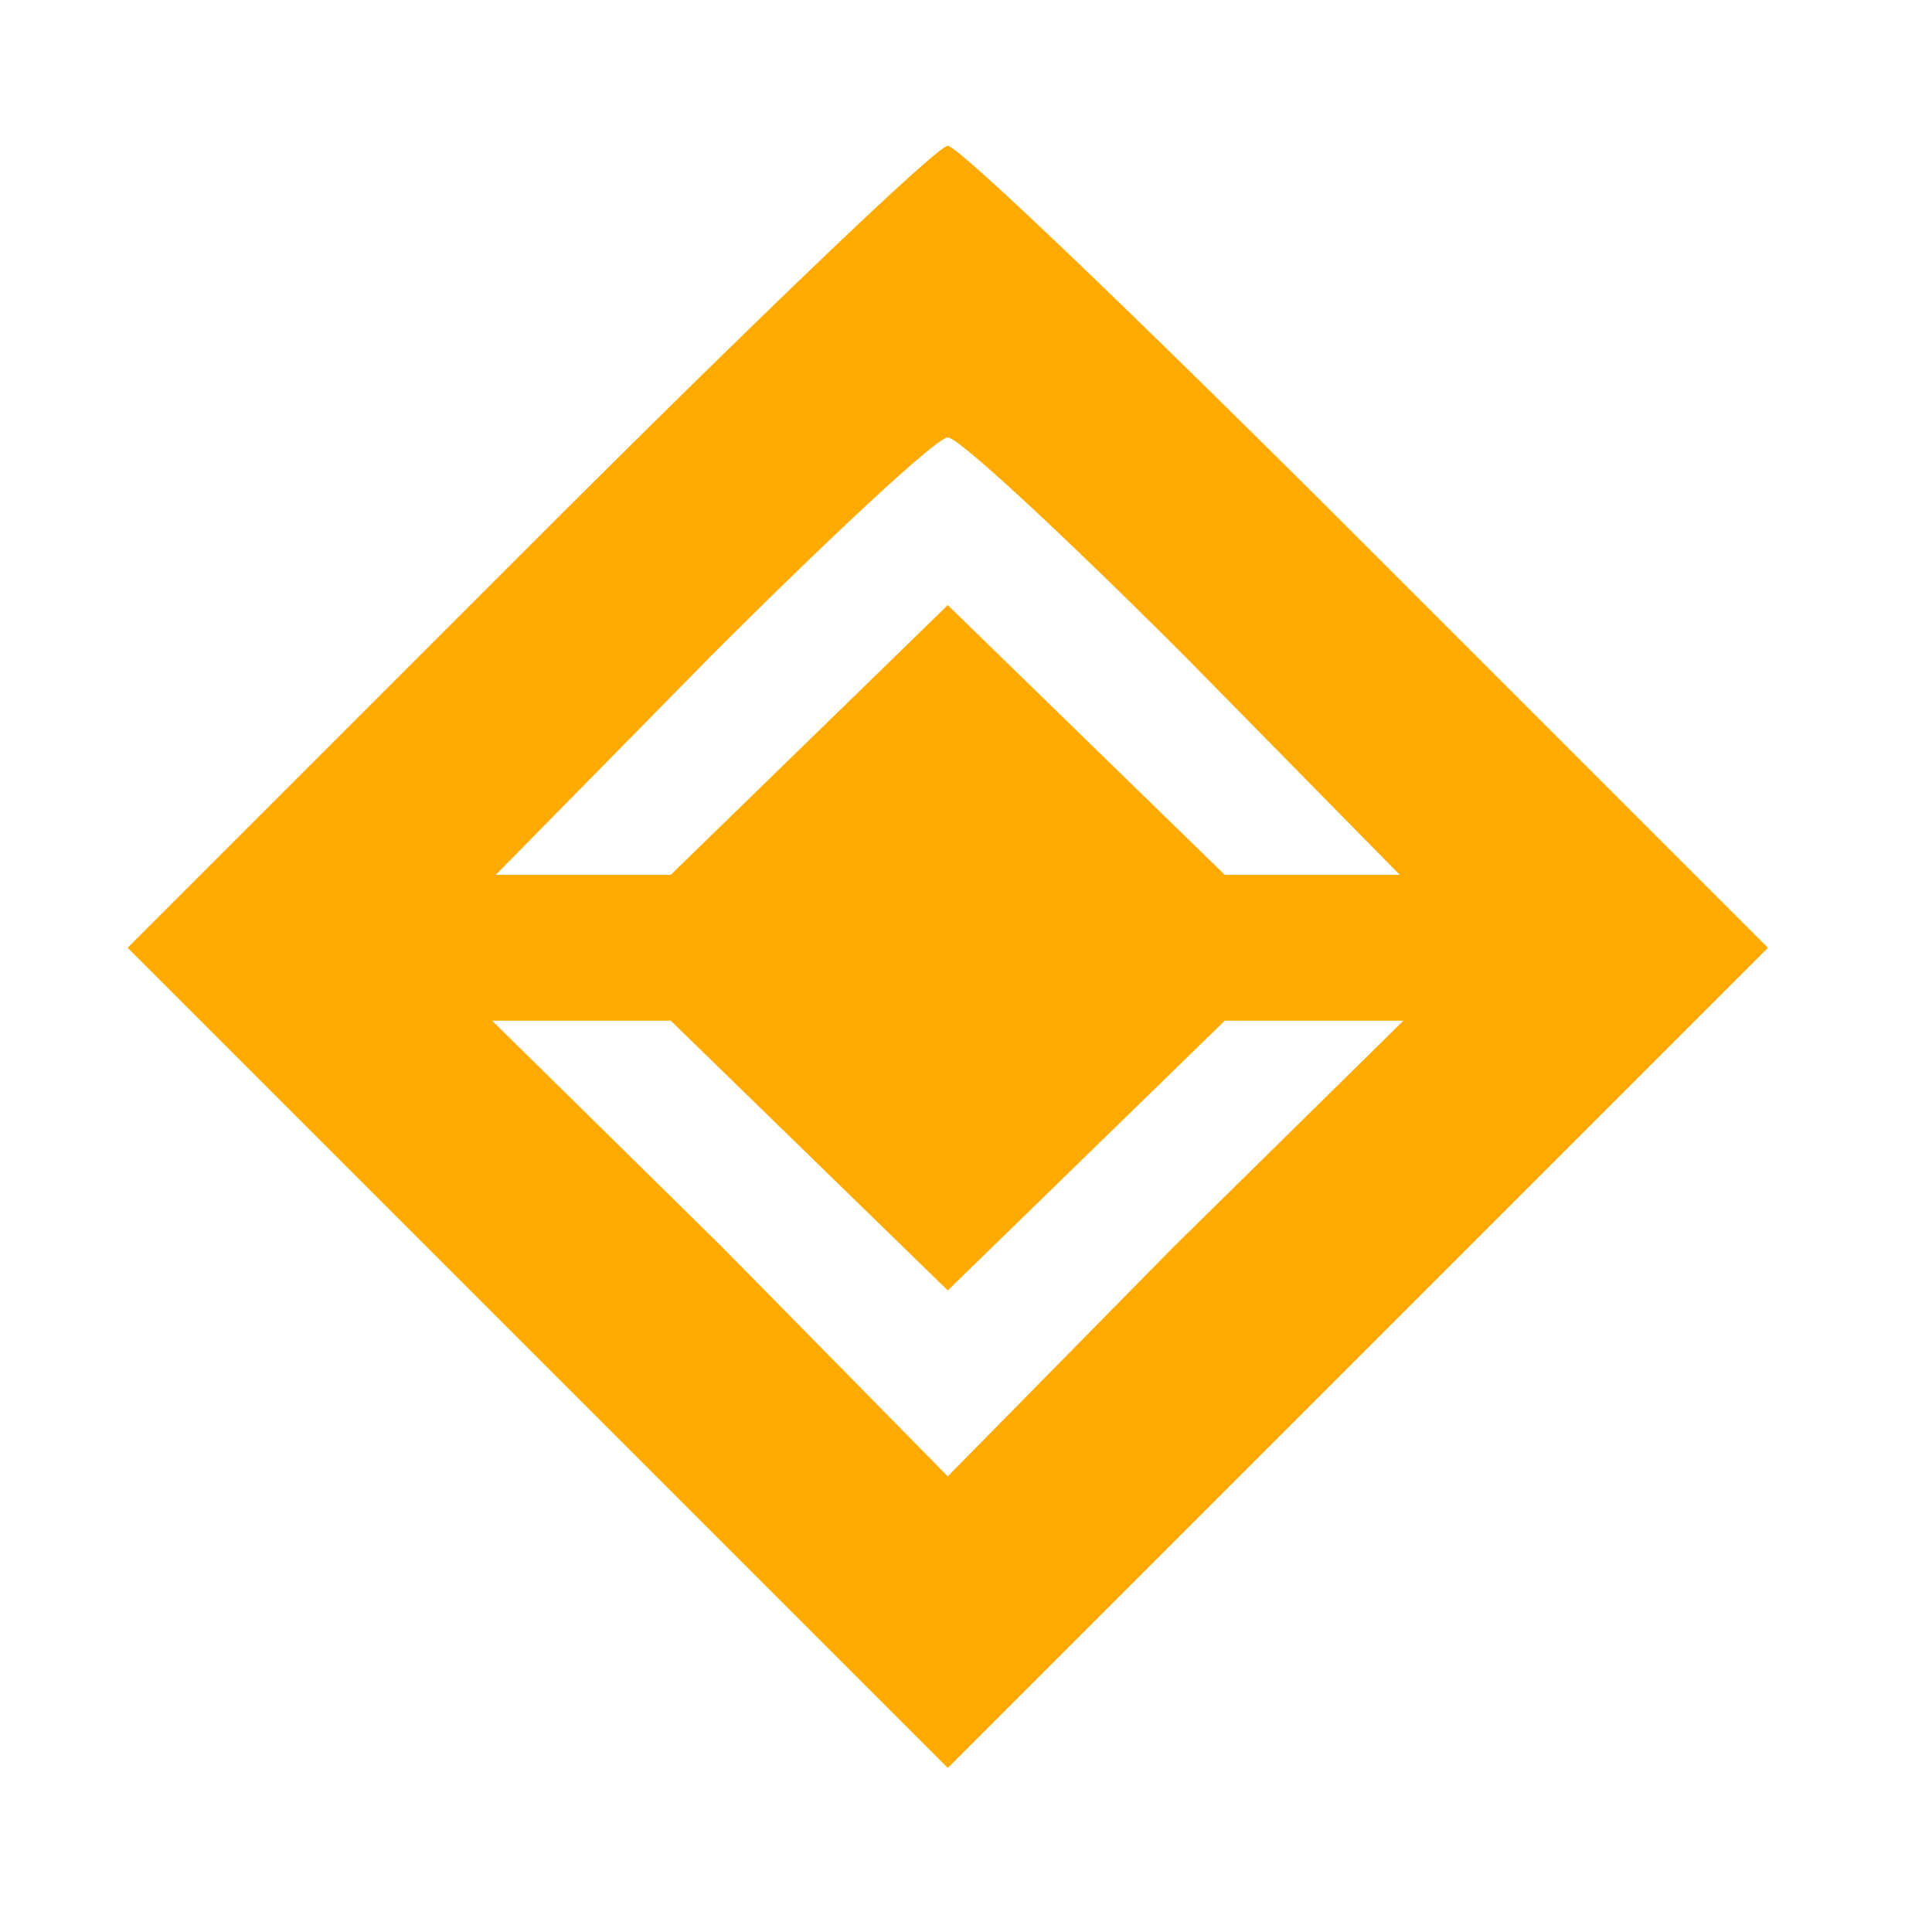 <?xml version="1.0" standalone="no"?>
<!DOCTYPE svg PUBLIC "-//W3C//DTD SVG 20010904//EN"
 "http://www.w3.org/TR/2001/REC-SVG-20010904/DTD/svg10.dtd">
<svg version="1.0" xmlns="http://www.w3.org/2000/svg"
 width="53pt" height="53pt" viewBox="0 0 53 53"
 preserveAspectRatio="xMidYMid meet">
<g transform="translate(0,53) scale(0.1,-0.1)"
fill="#000000" stroke="none">
<path fill="#feaa00" d="M260 490 c-3 0 -55 -50 -115 -110 l-110 -110 113 -113 112 -112 112
112 113 113 -110 110 c-60 60 -112 110 -115 110z m0 -80 c3 0 32 -27 65 -60
l59 -60 -24 0 -24 0 -38 37 -38 37 -38 -37 -38 -37 -24 0 -24 0 59 60 c33 33
62 60 65 60z m-100 -160 l24 0 38 -37 38 -37 38 37 38 37 24 0 25 0 -63 -62
-62 -63 -62 63 -63 62 25 0z"/>
</g>
</svg>
